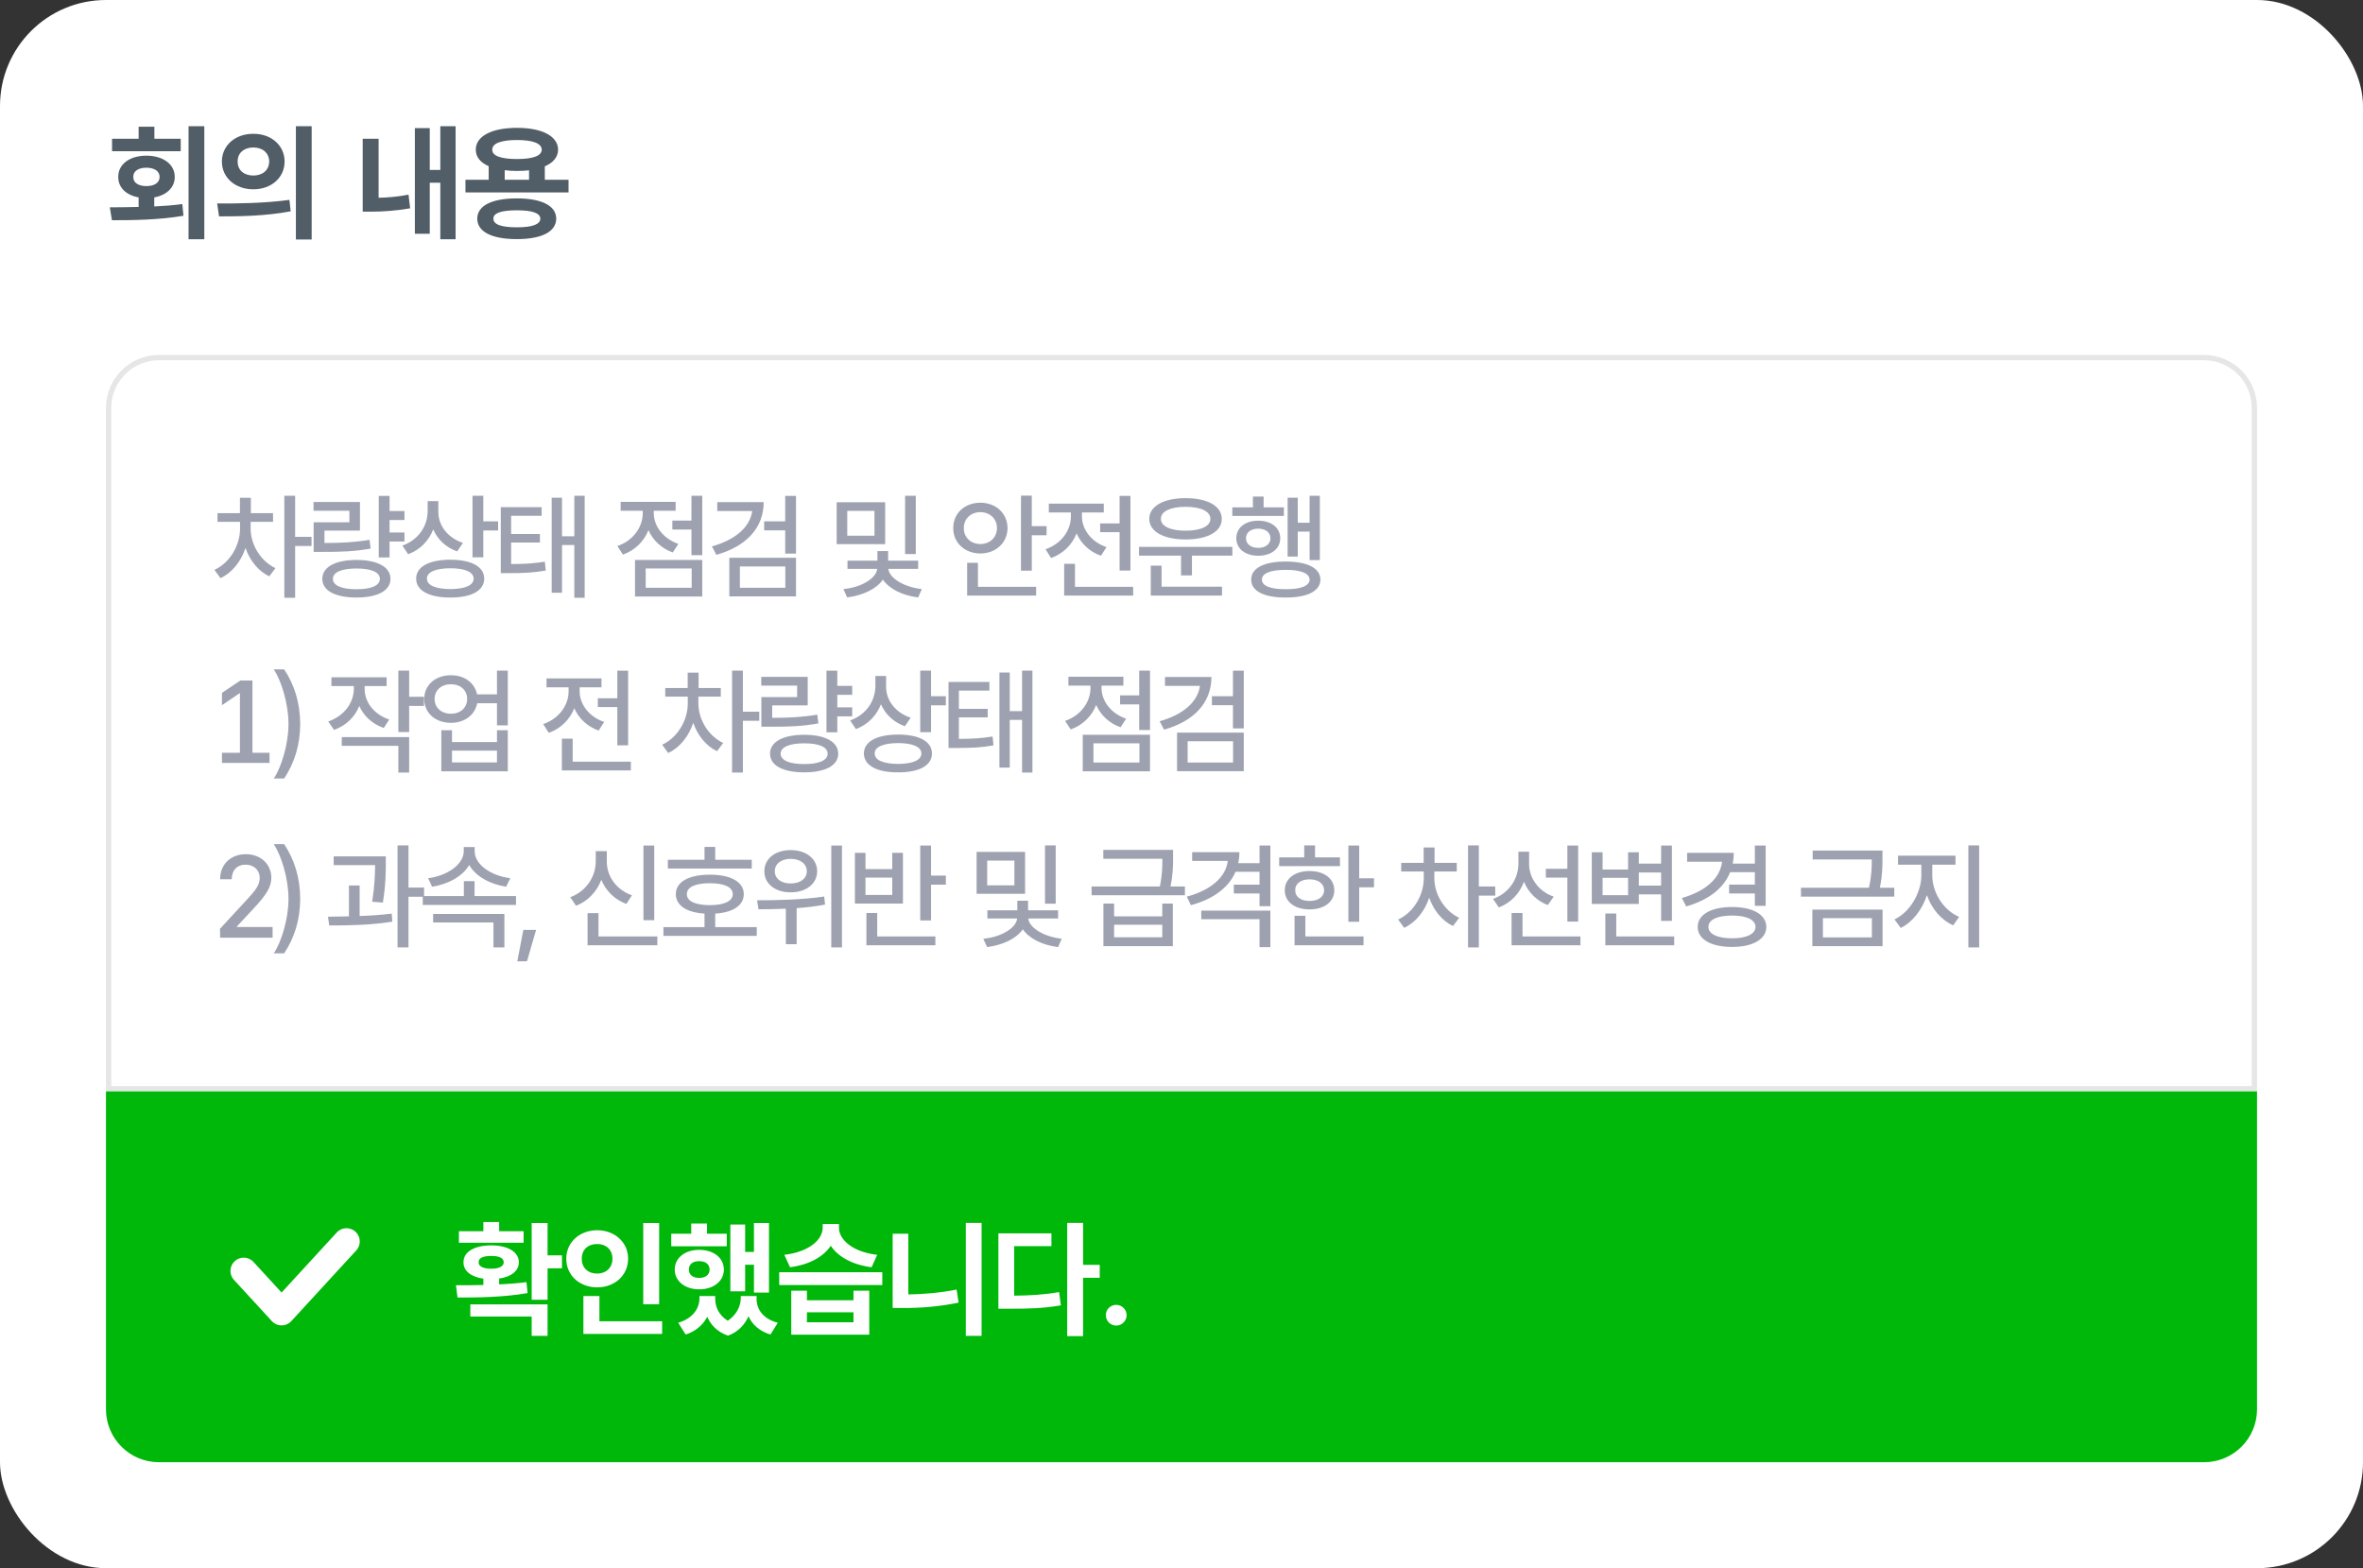 <svg width="446" height="296" viewBox="0 0 446 296" fill="none" xmlns="http://www.w3.org/2000/svg">
<rect x="0" y="0" width="446" height="296" fill="#333333" stroke="none"/>
<rect width="446" height="296" rx="20" fill="white"/>
<path d="M38.562 23.828V45.156H35.586V23.828H38.562ZM20.727 39.133C22.355 39.121 24.219 39.121 26.164 39.062V37.258C23.82 36.848 22.297 35.395 22.32 33.391C22.297 31 24.477 29.383 27.617 29.383C30.781 29.383 32.984 31 32.984 33.391C32.984 35.383 31.461 36.836 29.117 37.258V38.969C30.898 38.887 32.703 38.746 34.414 38.523L34.625 40.727C29.961 41.523 24.922 41.57 21.125 41.57L20.727 39.133ZM34.109 26.195V28.539H21.148V26.195H26.164V23.922H29.141V26.195H34.109ZM27.617 31.656C26.164 31.656 25.133 32.289 25.156 33.391C25.133 34.516 26.164 35.125 27.617 35.125C29.117 35.125 30.125 34.516 30.125 33.391C30.125 32.289 29.117 31.656 27.617 31.656ZM47.809 25.258C51.184 25.234 53.715 27.438 53.715 30.484C53.715 33.555 51.184 35.734 47.809 35.734C44.434 35.734 41.879 33.555 41.879 30.484C41.879 27.438 44.434 25.234 47.809 25.258ZM47.809 27.836C46.122 27.836 44.833 28.82 44.856 30.484C44.833 32.172 46.122 33.133 47.809 33.133C49.497 33.133 50.786 32.172 50.809 30.484C50.786 28.82 49.52 27.836 47.809 27.836ZM58.825 23.828V45.203H55.848V23.828H58.825ZM40.989 38.406C44.786 38.43 50.059 38.359 54.629 37.727L54.864 39.883C50.129 40.797 45.067 40.844 41.34 40.844L40.989 38.406ZM85.99 23.828V45.156H83.107V34.492H81.115V44.125H78.302V24.18H81.115V32.078H83.107V23.828H85.99ZM71.458 26.195V37.328C73.169 37.293 75.044 37.141 77.107 36.742L77.412 39.32C74.552 39.812 72.115 39.953 69.912 39.953H68.458V26.195H71.458ZM107.307 33.93V36.32H87.853V33.93H92.236V31.375C90.678 30.684 89.799 29.629 89.799 28.258C89.799 25.68 92.822 24.133 97.58 24.133C102.291 24.133 105.314 25.68 105.338 28.258C105.326 29.641 104.412 30.719 102.83 31.398V33.93H107.307ZM97.557 37.445C102.174 37.445 104.963 38.805 104.986 41.266C104.963 43.773 102.174 45.133 97.557 45.133C92.869 45.133 90.08 43.773 90.08 41.266C90.08 38.805 92.869 37.445 97.557 37.445ZM97.557 39.695C94.603 39.695 93.103 40.211 93.127 41.266C93.103 42.367 94.603 42.906 97.557 42.906C100.439 42.906 101.963 42.367 101.986 41.266C101.963 40.211 100.439 39.695 97.557 39.695ZM97.58 26.43C94.557 26.43 92.892 27.062 92.916 28.258C92.892 29.43 94.557 30.016 97.58 30.016C100.557 30.016 102.244 29.43 102.244 28.258C102.244 27.062 100.557 26.43 97.58 26.43ZM95.26 33.93H99.853V32.148C99.15 32.23 98.389 32.266 97.58 32.266C96.748 32.266 95.975 32.23 95.26 32.125V33.93Z" fill="#515E67"/>
<path d="M30 67.5H416C421.247 67.5 425.5 71.753 425.5 77V205.5H20.5V77C20.5 71.753 24.753 67.5 30 67.5Z" stroke="#E6E6E6"/>
<path d="M47.305 99.764C47.305 102.729 49.109 105.865 51.988 107.24L50.828 108.787C48.733 107.799 47.154 105.79 46.338 103.438C45.489 105.983 43.813 108.11 41.611 109.131L40.473 107.562C43.395 106.23 45.307 102.943 45.307 99.764V98.496H41.053V96.863H45.285V93.963H47.348V96.863H51.537V98.496H47.305V99.764ZM55.705 93.576V101.332H58.799V103.051H55.705V112.826H53.664V93.576H55.705ZM76.342 96.455V98.152H73.528V100.516H76.342V102.213H73.528V105.221H71.487V93.598H73.528V96.455H76.342ZM67.942 94.758V100.15H61.239V102.492C64.579 102.481 66.943 102.363 69.746 101.891L69.961 103.545C66.975 104.082 64.44 104.189 60.745 104.168H59.198V98.582H65.944V96.412H59.176V94.758H67.942ZM67.297 105.693C71.25 105.693 73.7 107.025 73.7 109.26C73.7 111.494 71.25 112.783 67.297 112.783C63.28 112.783 60.83 111.494 60.83 109.26C60.83 107.025 63.28 105.693 67.297 105.693ZM67.297 107.305C64.483 107.305 62.828 108.014 62.828 109.26C62.828 110.506 64.483 111.236 67.297 111.215C70.09 111.236 71.701 110.506 71.701 109.26C71.701 108.014 70.09 107.305 67.297 107.305ZM82.735 96.648C82.735 99.184 84.497 101.525 87.376 102.471L86.28 104.082C84.174 103.341 82.595 101.837 81.768 99.936C80.92 102.095 79.287 103.781 77.042 104.619L75.946 102.986C78.954 101.912 80.694 99.356 80.716 96.477V94.586H82.735V96.648ZM91.221 93.576V98.41H94.014V100.129H91.221V105.199H89.18V93.576H91.221ZM85.012 105.65C88.966 105.65 91.393 106.961 91.393 109.217C91.393 111.494 88.966 112.805 85.012 112.783C81.016 112.805 78.546 111.494 78.546 109.217C78.546 106.961 81.016 105.65 85.012 105.65ZM85.012 107.262C82.219 107.262 80.565 107.992 80.587 109.217C80.565 110.484 82.219 111.172 85.012 111.193C87.784 111.172 89.395 110.484 89.395 109.217C89.395 107.992 87.784 107.262 85.012 107.262ZM102.233 95.725V97.357H96.475V100.795H101.911V102.406H96.475V106.467C99.075 106.456 100.794 106.349 102.835 106.016L103.007 107.691C100.751 108.1 98.882 108.186 95.809 108.186H94.52V95.725H102.233ZM110.354 93.576V112.826H108.399V102.879H106.079V111.881H104.124V93.941H106.079V101.225H108.399V93.576H110.354ZM132.55 93.576V104.791H130.509V99.957H126.9V98.26H130.509V93.576H132.55ZM132.55 105.693V112.59H119.853V105.693H132.55ZM121.873 107.305V110.936H130.552V107.305H121.873ZM123.398 96.863C123.398 99.269 125.138 101.654 128.039 102.664L126.986 104.275C124.827 103.513 123.226 101.966 122.388 100.064C121.55 102.181 119.864 103.878 117.576 104.684L116.523 103.072C119.488 102.062 121.314 99.506 121.314 96.863V96.412H117.146V94.736H127.523V96.412H123.398V96.863ZM144.143 94.779C144.143 99.678 140.791 103.158 135.205 104.727L134.367 103.137C138.804 101.891 141.564 99.484 141.973 96.455H135.377V94.779H144.143ZM150.244 93.598V104.49H148.203V100.107H144.228V98.41H148.203V93.598H150.244ZM150.244 105.285V112.568H137.654V105.285H150.244ZM139.652 106.918V110.936H148.225V106.918H139.652ZM167.069 94.801V102.707H157.917V94.801H167.069ZM159.915 96.434V101.117H165.049V96.434H159.915ZM172.848 93.576V104.576H170.829V93.576H172.848ZM173.299 105.822V107.369H167.67C167.81 109.045 170.485 110.796 173.987 111.193L173.299 112.762C170.281 112.407 167.799 111.107 166.639 109.41C165.458 111.129 162.922 112.386 159.893 112.762L159.184 111.193C162.686 110.86 165.425 109.088 165.565 107.369H159.958V105.822H165.608V104.018H167.628V105.822H173.299ZM194.743 93.555V99.312H197.536V101.031H194.743V107.713H192.702V93.555H194.743ZM195.56 110.764V112.418H182.54V106.23H184.581V110.764H195.56ZM185.032 94.887C187.933 94.887 190.146 96.863 190.167 99.678C190.146 102.471 187.933 104.469 185.032 104.469C182.132 104.469 179.898 102.471 179.919 99.678C179.898 96.863 182.132 94.887 185.032 94.887ZM185.032 96.67C183.271 96.67 181.896 97.894 181.917 99.678C181.896 101.461 183.271 102.686 185.032 102.686C186.816 102.686 188.169 101.461 188.169 99.678C188.169 97.894 186.816 96.67 185.032 96.67ZM213.361 93.598V107.691H211.32V100.451H207.646V98.797H211.32V93.598H213.361ZM213.876 110.764V112.418H200.857V106.424H202.898V110.764H213.876ZM204.209 97.486C204.209 99.893 205.949 102.299 208.849 103.266L207.796 104.898C205.637 104.136 204.037 102.589 203.199 100.688C202.361 102.804 200.674 104.512 198.386 105.328L197.334 103.674C200.298 102.664 202.125 100.129 202.125 97.486V96.734H197.957V95.059H208.334V96.734H204.209V97.486ZM232.601 103.223V104.877H224.974V108.615H222.912V104.877H214.984V103.223H232.601ZM230.646 110.742V112.418H217.197V106.768H219.238V110.742H230.646ZM223.771 94.027C227.918 94.027 230.603 95.531 230.603 97.938C230.603 100.344 227.918 101.826 223.771 101.826C219.646 101.826 216.918 100.344 216.918 97.938C216.918 95.531 219.646 94.027 223.771 94.027ZM223.771 95.66C220.957 95.66 219.088 96.519 219.109 97.938C219.088 99.334 220.957 100.172 223.771 100.172C226.607 100.172 228.455 99.334 228.455 97.938C228.455 96.519 226.607 95.66 223.771 95.66ZM249.113 93.576V105.715H247.18V100.344H244.945V105.049H243.033V93.941H244.945V98.668H247.18V93.576H249.113ZM242.324 95.768V97.379H232.592V95.768H236.481V93.727H238.5V95.768H242.324ZM237.469 98.281C239.918 98.281 241.637 99.592 241.637 101.59C241.637 103.588 239.918 104.898 237.469 104.898C235.063 104.898 233.344 103.588 233.344 101.59C233.344 99.592 235.063 98.281 237.469 98.281ZM237.469 99.785C236.115 99.785 235.17 100.494 235.17 101.59C235.17 102.686 236.115 103.416 237.469 103.416C238.865 103.416 239.789 102.686 239.789 101.59C239.789 100.494 238.865 99.785 237.469 99.785ZM242.668 105.994C246.75 105.994 249.199 107.219 249.221 109.41C249.199 111.559 246.75 112.805 242.668 112.783C238.586 112.805 236.137 111.559 236.158 109.41C236.137 107.219 238.586 105.994 242.668 105.994ZM242.668 107.562C239.811 107.562 238.156 108.207 238.178 109.41C238.156 110.57 239.811 111.236 242.668 111.215C245.547 111.236 247.158 110.57 247.18 109.41C247.158 108.207 245.547 107.562 242.668 107.562ZM47.648 128.445V142.088H50.871V144H41.891V142.088H45.285V130.809L41.891 133.107V130.787L45.371 128.445H47.648ZM56.662 136.652C56.641 140.691 55.545 144.064 53.633 146.943H51.678C53.096 144.816 54.45 140.477 54.45 136.652C54.45 132.807 53.096 128.488 51.678 126.34H53.633C55.545 129.219 56.641 132.592 56.662 136.652ZM68.825 130.035C68.825 132.484 70.522 134.826 73.466 135.814L72.434 137.404C70.254 136.652 68.653 135.148 67.815 133.258C66.978 135.342 65.312 136.975 63.046 137.77L61.95 136.18C64.958 135.148 66.763 132.678 66.784 130.014V129.498H62.552V127.844H72.972V129.498H68.825V130.035ZM77.225 126.576V131.518H80.019V133.236H77.225V138.178H75.184V126.576H77.225ZM77.225 139.123V145.826H75.184V140.777H64.507V139.123H77.225ZM85.122 127.457C87.657 127.436 89.613 128.907 90.042 131.066H93.802V126.576H95.843V136.91H93.802V132.742H90.064C89.645 134.955 87.679 136.438 85.122 136.438C82.179 136.438 80.073 134.59 80.073 131.926C80.073 129.305 82.179 127.436 85.122 127.457ZM85.122 129.154C83.296 129.154 82.029 130.271 82.029 131.926C82.029 133.58 83.296 134.719 85.122 134.719C86.906 134.719 88.173 133.58 88.173 131.926C88.173 130.271 86.906 129.154 85.122 129.154ZM85.316 137.834V140.068H93.802V137.834H95.843V145.59H83.296V137.834H85.316ZM85.316 143.914H93.802V141.68H85.316V143.914ZM118.555 126.598V140.691H116.514V133.451H112.84V131.797H116.514V126.598H118.555ZM119.07 143.764V145.418H106.051V139.424H108.092V143.764H119.07ZM109.402 130.486C109.402 132.893 111.142 135.299 114.043 136.266L112.99 137.898C110.831 137.136 109.23 135.589 108.392 133.688C107.555 135.804 105.868 137.512 103.58 138.328L102.527 136.674C105.492 135.664 107.318 133.129 107.318 130.486V129.734H103.15V128.059H113.527V129.734H109.402V130.486ZM131.813 132.764C131.813 135.729 133.618 138.865 136.497 140.24L135.336 141.787C133.242 140.799 131.663 138.79 130.846 136.438C129.998 138.983 128.322 141.11 126.12 142.131L124.981 140.562C127.903 139.23 129.815 135.943 129.815 132.764V131.496H125.561V129.863H129.794V126.963H131.856V129.863H136.045V131.496H131.813V132.764ZM140.213 126.576V134.332H143.307V136.051H140.213V145.826H138.172V126.576H140.213ZM160.85 129.455V131.152H158.036V133.516H160.85V135.213H158.036V138.221H155.995V126.598H158.036V129.455H160.85ZM152.45 127.758V133.15H145.747V135.492C149.088 135.481 151.451 135.363 154.255 134.891L154.47 136.545C151.483 137.082 148.948 137.189 145.253 137.168H143.706V131.582H150.452V129.412H143.684V127.758H152.45ZM151.806 138.693C155.759 138.693 158.208 140.025 158.208 142.26C158.208 144.494 155.759 145.783 151.806 145.783C147.788 145.783 145.339 144.494 145.339 142.26C145.339 140.025 147.788 138.693 151.806 138.693ZM151.806 140.305C148.991 140.305 147.337 141.014 147.337 142.26C147.337 143.506 148.991 144.236 151.806 144.215C154.599 144.236 156.21 143.506 156.21 142.26C156.21 141.014 154.599 140.305 151.806 140.305ZM167.243 129.648C167.243 132.184 169.005 134.525 171.884 135.471L170.788 137.082C168.683 136.341 167.104 134.837 166.277 132.936C165.428 135.095 163.795 136.781 161.55 137.619L160.454 135.986C163.462 134.912 165.202 132.355 165.224 129.477V127.586H167.243V129.648ZM175.73 126.576V131.41H178.523V133.129H175.73V138.199H173.689V126.576H175.73ZM169.521 138.65C173.474 138.65 175.902 139.961 175.902 142.217C175.902 144.494 173.474 145.805 169.521 145.783C165.525 145.805 163.054 144.494 163.054 142.217C163.054 139.961 165.525 138.65 169.521 138.65ZM169.521 140.262C166.728 140.262 165.073 140.992 165.095 142.217C165.073 143.484 166.728 144.172 169.521 144.193C172.292 144.172 173.904 143.484 173.904 142.217C173.904 140.992 172.292 140.262 169.521 140.262ZM186.742 128.725V130.357H180.984V133.795H186.419V135.406H180.984V139.467C183.584 139.456 185.302 139.349 187.343 139.016L187.515 140.691C185.259 141.1 183.39 141.186 180.318 141.186H179.029V128.725H186.742ZM194.863 126.576V145.826H192.908V135.879H190.587V144.881H188.632V126.941H190.587V134.225H192.908V126.576H194.863ZM217.059 126.576V137.791H215.018V132.957H211.408V131.26H215.018V126.576H217.059ZM217.059 138.693V145.59H204.361V138.693H217.059ZM206.381 140.305V143.936H215.061V140.305H206.381ZM207.906 129.863C207.906 132.27 209.647 134.654 212.547 135.664L211.494 137.275C209.335 136.513 207.735 134.966 206.897 133.064C206.059 135.181 204.372 136.878 202.084 137.684L201.031 136.072C203.996 135.062 205.822 132.506 205.822 129.863V129.412H201.654V127.736H212.031V129.412H207.906V129.863ZM228.651 127.779C228.651 132.678 225.299 136.158 219.713 137.727L218.875 136.137C223.312 134.891 226.073 132.484 226.481 129.455H219.885V127.779H228.651ZM234.752 126.598V137.49H232.711V133.107H228.737V131.41H232.711V126.598H234.752ZM234.752 138.285V145.568H222.163V138.285H234.752ZM224.161 139.918V143.936H232.733V139.918H224.161ZM41.547 177L41.525 175.303L46.574 169.846C48.164 168.105 49.002 167.117 49.023 165.721C49.002 164.152 47.842 163.207 46.338 163.207C44.77 163.207 43.738 164.26 43.738 165.957H41.547C41.525 163.121 43.588 161.23 46.402 161.23C49.217 161.23 51.193 163.121 51.215 165.656C51.193 167.375 50.441 168.75 47.713 171.65L44.727 174.852V174.98H51.451V177H41.547ZM56.662 169.652C56.641 173.691 55.545 177.064 53.633 179.943H51.678C53.096 177.816 54.45 173.477 54.45 169.652C54.45 165.807 53.096 161.488 51.678 159.34H53.633C55.545 162.219 56.641 165.592 56.662 169.652ZM72.821 161.639V162.82C72.821 164.432 72.821 166.924 72.263 170.361L70.243 170.211C70.727 167.128 70.78 164.904 70.802 163.293H62.981V161.639H72.821ZM67.88 167.139V172.896C69.932 172.832 72.016 172.692 73.938 172.445L74.046 173.971C70.028 174.615 65.559 174.701 62.144 174.68L61.907 173.025C63.11 173.015 64.453 173.004 65.86 172.961V167.139H67.88ZM77.097 159.576V167.525H80.04V169.266H77.097V178.826H75.034V159.576H77.097ZM97.39 169.137V170.812H79.794V169.137H87.55V166.322H89.57V169.137H97.39ZM89.591 160.693C89.591 163.143 92.599 165.291 96.316 165.764L95.521 167.375C92.459 166.892 89.763 165.398 88.56 163.271C87.325 165.398 84.628 166.892 81.556 167.375L80.804 165.764C84.499 165.291 87.507 163.121 87.529 160.693V159.877H89.591V160.693ZM95.198 172.51V178.826H93.136V174.121H81.749V172.51H95.198ZM101.183 175.518L99.465 181.447H97.638L98.777 175.518H101.183ZM123.487 159.598V173.691H121.446V159.598H123.487ZM124.067 176.764V178.418H110.897V172.359H112.959V176.764H124.067ZM114.528 162.562C114.506 165.377 116.311 167.955 119.276 168.986L118.223 170.619C115.999 169.792 114.356 168.159 113.496 166.064C112.648 168.299 110.983 170.093 108.727 170.963L107.631 169.352C110.66 168.234 112.444 165.463 112.444 162.562V160.65H114.528V162.562ZM141.889 162.283V163.938H126.055V162.283H132.973V159.855H134.993V162.283H141.889ZM142.835 175.002V176.656H125.217V175.002H132.973V172.445C129.6 172.241 127.559 170.909 127.559 168.771C127.559 166.451 130.008 165.098 133.983 165.098C137.915 165.098 140.385 166.451 140.385 168.771C140.385 170.909 138.334 172.241 134.993 172.445V175.002H142.835ZM133.983 166.709C131.233 166.709 129.622 167.439 129.643 168.771C129.622 170.104 131.233 170.834 133.983 170.855C136.69 170.834 138.301 170.104 138.301 168.771C138.301 167.439 136.69 166.709 133.983 166.709ZM149.227 160.457C152.128 160.457 154.233 162.068 154.233 164.453C154.233 166.816 152.128 168.449 149.227 168.428C146.327 168.449 144.265 166.816 144.265 164.453C144.265 162.068 146.327 160.457 149.227 160.457ZM149.227 162.111C147.487 162.111 146.22 163.035 146.241 164.453C146.22 165.85 147.487 166.773 149.227 166.752C151.011 166.773 152.278 165.85 152.278 164.453C152.278 163.035 151.011 162.111 149.227 162.111ZM158.917 159.598V178.826H156.897V159.598H158.917ZM142.89 169.932C146.434 169.932 151.354 169.846 155.565 169.223L155.716 170.748C153.965 171.081 152.139 171.285 150.366 171.414V178.225H148.325V171.521C146.456 171.607 144.694 171.618 143.169 171.629L142.89 169.932ZM175.73 159.598V165.27H178.523V166.988H175.73V173.734H173.689V159.598H175.73ZM176.546 176.764V178.418H163.527V172.338H165.568V176.764H176.546ZM163.355 160.973V164.045H168.404V160.973H170.423V170.555H161.357V160.973H163.355ZM163.355 168.922H168.404V165.656H163.355V168.922ZM193.478 160.801V168.707H184.326V160.801H193.478ZM186.324 162.434V167.117H191.459V162.434H186.324ZM199.258 159.576V170.576H197.238V159.576H199.258ZM199.709 171.822V173.369H194.08C194.22 175.045 196.894 176.796 200.396 177.193L199.709 178.762C196.69 178.407 194.209 177.107 193.049 175.41C191.867 177.129 189.332 178.386 186.303 178.762L185.594 177.193C189.096 176.86 191.835 175.088 191.974 173.369H186.367V171.822H192.017V170.018H194.037V171.822H199.709ZM210.282 170.555V172.961H219.37V170.555H221.368V178.59H208.262V170.555H210.282ZM210.282 176.914H219.37V174.551H210.282V176.914ZM221.411 160.414V161.875C221.411 163.347 221.411 165.001 220.916 167.332H223.645V168.986H206.028V167.332H218.918C219.37 165.119 219.391 163.497 219.391 162.09H208.241V160.414H221.411ZM233.927 160.844C233.927 161.574 233.851 162.262 233.712 162.928H237.729V159.598H239.77V171.049H237.729V168.643H232.874V166.988H237.729V164.561H233.196C231.896 167.579 228.942 169.738 224.774 170.855L224.001 169.244C228.577 168.009 231.359 165.56 231.735 162.498H225.011V160.844H233.927ZM239.77 171.887V178.783H237.729V173.498H226.729V171.887H239.77ZM256.54 159.598V165.785H259.333V167.482H256.54V173.992H254.499V159.598H256.54ZM252.909 161.832V163.486H241.437V161.832H246.163V159.576H248.204V161.832H252.909ZM247.173 164.41C249.944 164.41 251.835 165.85 251.835 168.041C251.835 170.232 249.944 171.65 247.173 171.65C244.38 171.65 242.489 170.232 242.489 168.041C242.489 165.85 244.38 164.41 247.173 164.41ZM247.173 165.979C245.54 165.979 244.444 166.773 244.466 168.041C244.444 169.287 245.54 170.061 247.173 170.061C248.806 170.061 249.901 169.287 249.923 168.041C249.901 166.773 248.806 165.979 247.173 165.979ZM257.357 176.764V178.418H244.337V172.854H246.378V176.764H257.357ZM270.722 165.764C270.722 168.729 272.527 171.865 275.406 173.24L274.246 174.787C272.151 173.799 270.572 171.79 269.756 169.438C268.907 171.983 267.231 174.11 265.029 175.131L263.89 173.562C266.812 172.23 268.724 168.943 268.724 165.764V164.496H264.47V162.863H268.703V159.963H270.765V162.863H274.955V164.496H270.722V165.764ZM279.123 159.576V167.332H282.217V169.051H279.123V178.826H277.082V159.576H279.123ZM288.609 163.1C288.609 165.699 290.35 168.234 293.25 169.244L292.133 170.834C290.027 170.028 288.459 168.438 287.643 166.43C286.805 168.664 285.161 170.426 282.895 171.285L281.799 169.674C284.785 168.6 286.568 165.936 286.59 163.035V160.758H288.609V163.1ZM297.869 159.598V173.949H295.828V165.656H291.768V163.98H295.828V159.598H297.869ZM298.299 176.764V178.418H285.301V172.338H287.363V176.764H298.299ZM315.563 159.598V173.82H313.522V168.814H309.311V170.619H300.438V160.865H302.479V164.131H307.291V160.865H309.311V163.014H313.522V159.598H315.563ZM315.993 176.764V178.418H302.995V172.424H305.057V176.764H315.993ZM302.479 168.965H307.291V165.699H302.479V168.965ZM309.311 167.16H313.522V164.689H309.311V167.16ZM333.257 159.598V170.984H331.216V168.643H326.36V166.967H331.216V164.625H326.553C325.318 167.719 322.428 169.899 318.26 171.092L317.444 169.502C321.999 168.191 324.663 165.753 325.028 162.648H318.432V160.973H327.241C327.241 161.682 327.166 162.369 327.048 163.014H331.216V159.598H333.257ZM326.919 171.199C330.807 171.199 333.364 172.617 333.385 174.959C333.364 177.301 330.807 178.74 326.919 178.74C322.966 178.74 320.43 177.301 320.43 174.959C320.43 172.617 322.966 171.199 326.919 171.199ZM326.919 172.811C324.169 172.811 322.45 173.584 322.45 174.959C322.45 176.312 324.169 177.107 326.919 177.107C329.626 177.107 331.323 176.312 331.344 174.959C331.323 173.584 329.626 172.811 326.919 172.811ZM355.302 160.543V162.004C355.302 163.519 355.302 165.237 354.808 167.568H357.536V169.244H339.919V167.568H352.745C353.261 165.323 353.283 163.68 353.283 162.219H342.132V160.543H355.302ZM355.324 171.693V178.59H342.068V171.693H355.324ZM344.066 173.305V176.936H353.304V173.305H344.066ZM364.703 165.248C364.703 168.471 366.808 171.801 369.773 173.068L368.656 174.658C366.389 173.659 364.585 171.543 363.693 168.965C362.801 171.715 360.986 174.057 358.752 175.152L357.57 173.541C360.47 172.188 362.619 168.557 362.64 165.248V163.207H358.236V161.51H369.086V163.207H364.703V165.248ZM373.554 159.576V178.826H371.513V159.576H373.554Z" fill="#5E657B" fill-opacity="0.6"/>
<path d="M20 206H426V266C426 271.523 421.523 276 416 276H30C24.477 276 20 271.523 20 266V206Z" fill="#00B809"/>
<path d="M46 239.889L53.147 247.668L65.398 234.332" stroke="white" stroke-width="5" stroke-linecap="round" stroke-linejoin="round"/>
<path d="M103.35 230.852V236.945H106.069V239.406H103.35V245.336H100.35V230.852H103.35ZM86.053 242.594C87.612 242.594 89.393 242.594 91.233 242.547V241.352C88.913 241.023 87.46 239.898 87.483 238.258C87.46 236.289 89.546 235.07 92.71 235.07C95.85 235.07 97.913 236.289 97.936 238.258C97.913 239.898 96.495 241.012 94.21 241.328V242.43C95.967 242.359 97.713 242.219 99.366 242.008L99.577 244.07C95.077 244.867 90.131 244.914 86.358 244.914L86.053 242.594ZM103.35 246.203V252.156H100.35V248.5H88.772V246.203H103.35ZM98.827 232.398V234.578H86.616V232.398H91.233V230.664H94.21V232.398H98.827ZM92.71 237.062C91.186 237.062 90.319 237.438 90.342 238.258C90.319 239.031 91.186 239.477 92.71 239.477C94.21 239.477 95.053 239.031 95.077 238.258C95.053 237.438 94.21 237.062 92.71 237.062ZM124.409 230.852V246.18H121.409V230.852H124.409ZM124.972 249.391V251.781H110.112V244.633H113.136V249.391H124.972ZM112.714 232.211C115.995 232.211 118.55 234.461 118.55 237.578C118.55 240.766 115.995 242.992 112.714 242.992C109.433 242.992 106.878 240.766 106.878 237.578C106.878 234.461 109.433 232.211 112.714 232.211ZM112.714 234.812C111.05 234.789 109.784 235.844 109.808 237.578C109.784 239.359 111.05 240.391 112.714 240.391C114.331 240.391 115.597 239.359 115.597 237.578C115.597 235.844 114.331 234.789 112.714 234.812ZM145.14 230.852V243.977H142.304V238.727H140.64V243.742H137.851V231.133H140.64V236.312H142.304V230.852H145.14ZM137.171 232.867V235.234H126.695V232.867H130.468V230.945H133.445V232.867H137.171ZM131.968 235.914C134.687 235.914 136.609 237.414 136.632 239.641C136.609 241.82 134.687 243.367 131.968 243.367C129.296 243.367 127.351 241.82 127.351 239.641C127.351 237.414 129.296 235.914 131.968 235.914ZM131.968 238.047C130.796 238.047 130.023 238.586 130.023 239.641C130.023 240.648 130.796 241.211 131.968 241.211C133.14 241.211 133.914 240.648 133.937 239.641C133.914 238.586 133.14 238.047 131.968 238.047ZM134.992 245.078C134.968 246.637 135.66 248.242 137.359 249.297C139.046 248.184 139.796 246.496 139.82 245.078V244.633H142.796V245.078C142.773 247.07 143.968 248.945 146.804 249.672L145.421 251.898C143.359 251.277 142 250.035 141.273 248.453C140.57 250.023 139.339 251.406 137.406 252.109C135.414 251.418 134.16 250.117 133.492 248.547C132.707 250.047 131.371 251.266 129.414 251.898L128.007 249.672C130.773 248.875 132.015 246.953 132.015 245.078V244.633H134.992V245.078ZM152.301 243.625V245.43H161.09V243.625H164.066V251.922H149.348V243.625H152.301ZM152.301 249.578H161.09V247.703H152.301V249.578ZM166.527 240.133V242.547H147.074V240.133H166.527ZM158.348 231.766C158.348 233.898 160.809 236.312 165.566 236.852L164.512 239.195C160.832 238.727 158.172 237.203 156.801 235.141C155.43 237.203 152.758 238.727 149.113 239.195L148.035 236.852C152.793 236.289 155.254 233.945 155.277 231.766V231.039H158.348V231.766ZM185.266 230.828V252.156H182.29V230.828H185.266ZM171.438 232.867V244.328C174.321 244.293 177.415 244.023 180.555 243.414L180.93 245.875C177.18 246.648 173.665 246.906 170.36 246.883H168.485V232.867H171.438ZM204.427 230.828V238.75H207.567V241.188H204.427V252.203H201.427V230.828H204.427ZM198.45 232.797V235.211H191.419V244.562C194.513 244.527 197.067 244.387 199.903 243.883L200.231 246.391C196.927 246.953 194.02 247.047 190.247 247.023H188.442V232.797H198.45ZM210.697 250.211C209.595 250.211 208.705 249.32 208.728 248.242C208.705 247.164 209.595 246.297 210.697 246.297C211.728 246.297 212.642 247.164 212.642 248.242C212.642 249.32 211.728 250.211 210.697 250.211Z" fill="white"/>
</svg>
